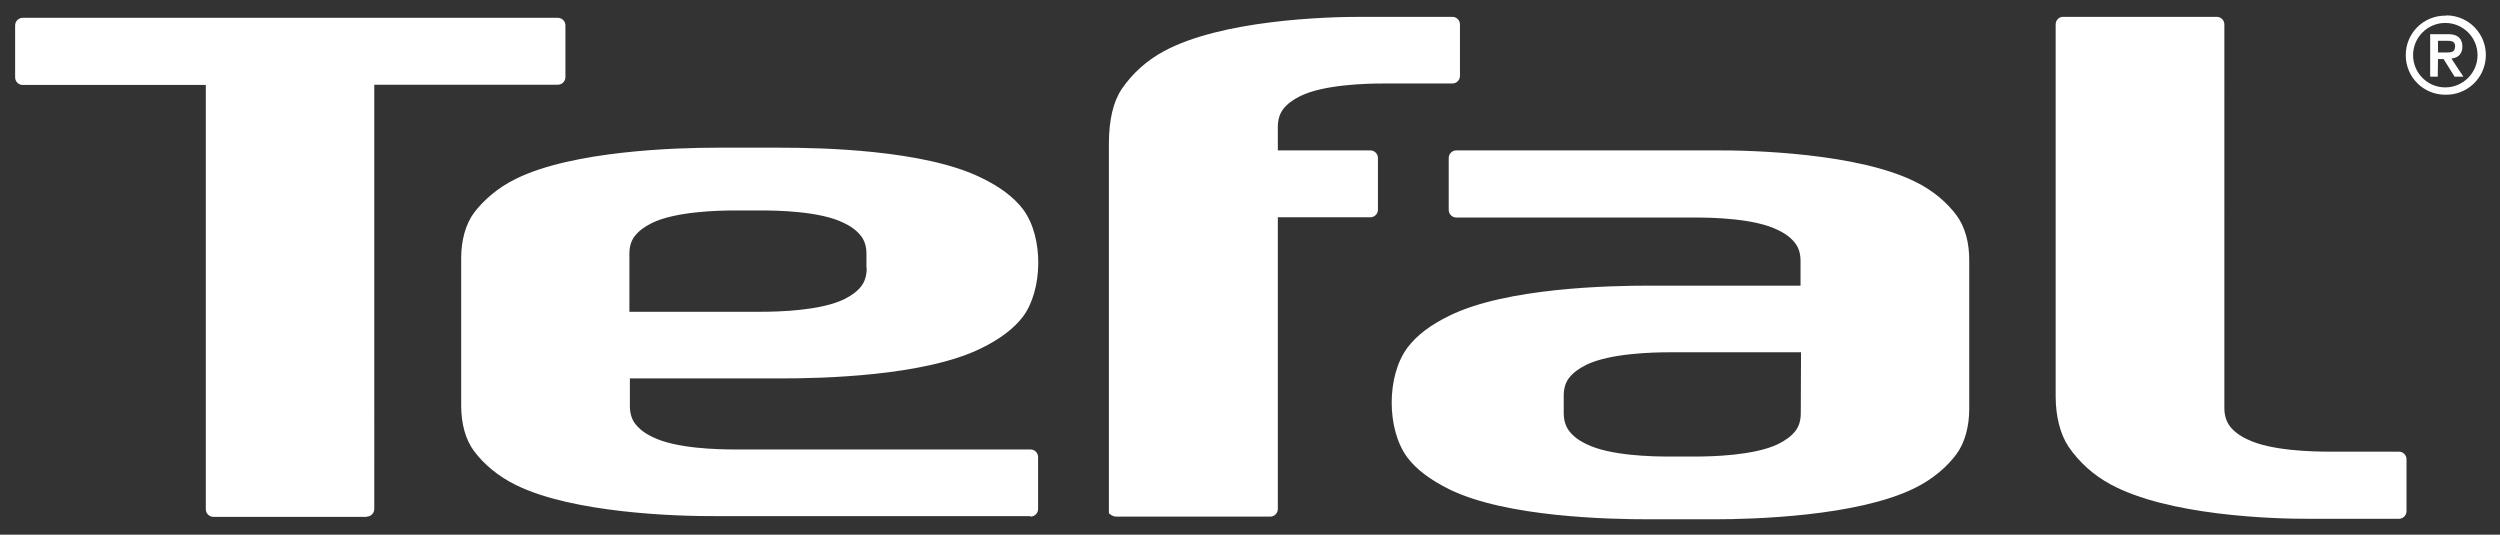 <?xml version="1.0" encoding="utf-8"?>
<!-- Generator: Adobe Illustrator 24.0.1, SVG Export Plug-In . SVG Version: 6.00 Build 0)  -->
<svg version="1.1" id="Layer_1" xmlns="http://www.w3.org/2000/svg" xmlns:xlink="http://www.w3.org/1999/xlink" x="0px" y="0px"
	 viewBox="0 0 1024 219" style="enable-background:new 0 0 1024 219;" xml:space="preserve">
<rect x="0" y="0" width="1024" height="219" fill="#333333" stroke="none"/>
<style type="text/css">
	.st0{fill:#FFFFFF;}
</style>
<path class="st0" d="M982.6,212.5c1.7,0,3.1-1.4,3.1-3.1v-21.3c0-1.7-1.4-3.1-3.1-3.1h-28.4c-6.6,0-24.2-0.3-33.8-5.1
	c-3.2-1.5-5.5-3.3-7.1-5.4c-1.4-1.9-2.2-4.4-2.2-7.3V10c0-1.7-1.4-3.1-3.1-3.1H845c-1.7,0-3,1.4-3,3.1c0,0,0,0,0,0v152.3
	c0,8,1.8,15.5,5.3,20.7c4.4,6.4,10.3,11.7,17.2,15.4c23.4,12.7,65.9,14.2,82,14.1H982.6z M558.7,6.9c-16.1-0.1-58.6,1.4-82,14.1
	c-6.9,3.7-12.8,9-17.2,15.4c-3.5,5.2-5.3,12.7-5.3,22.6v151.2c0,0,1.3,1.4,3,1.4h63.1c1.7,0,3.1-1.4,3.1-3.1V89h37.9
	c1.7,0,3.1-1.4,3.1-3.1c0,0,0,0,0,0V64.7c0-1.7-1.4-3.1-3.1-3.1l0,0h-37.9v-9.5c0-3,0.7-5.4,2.2-7.4c1.6-2.1,3.9-3.8,7.1-5.4
	c9.7-4.7,27.2-5.1,33.8-5.1h28.4c1.7,0,3.1-1.4,3.1-3.1c0,0,0,0,0,0V10c0-1.7-1.4-3.1-3.1-3.1H558.7z M150.2,211.6
	c1.7,0,3.1-1.4,3.1-3.1V34.7h75.2c1.7,0,3.1-1.4,3.1-3.1V10.4c0-1.7-1.4-3.1-3.1-3.1H9.3c-1.7,0-3.1,1.4-3.1,3.1v21.3
	c0,1.7,1.4,3.1,3.1,3.1h75v173.8c0,1.7,1.4,3.1,3.1,3.1H150.2z"/>
<path class="st0" d="M422.1,211.6c1.7,0,3.1-1.4,3.1-3.1c0,0,0,0,0,0v-21.3c0-1.7-1.4-3.1-3.1-3.1l0,0H301.1
	c-6.7,0-24.2-0.3-33.8-5.1c-3.2-1.5-5.5-3.3-7.1-5.4c-1.5-1.9-2.2-4.4-2.2-7.3V155h61.8c16.1,0,58.6-0.8,82-12.3
	c7.6-3.7,13.4-8,17.2-13c8-10.7,8.7-32.2,0.1-43.9c-3.8-5-9.5-9.3-17.2-13c-23.4-11.5-65.9-12.3-82-12.3h-26.5
	c-16.1,0-58.6,1.2-82,12.7c-7.6,3.7-13.4,8.9-17.2,13.9c-3.5,4.7-5.3,11.4-5.3,18.6v60.5c0,7.3,1.8,14,5.3,18.6
	c3.8,5.1,9.6,10.2,17.2,13.9c23.4,11.5,65.9,12.8,81.9,12.7H422.1z M355,109.8c0,3-0.7,5.4-2.2,7.4c-1.6,2.1-3.9,3.8-7.1,5.4
	c-9.7,4.7-27.2,5.1-33.8,5.1h-54.1v-23.7c0-3,0.7-5.4,2.2-7.3c1.6-2.1,3.9-3.8,7.1-5.4c9.7-4.7,27.2-5.1,33.8-5.1h10.9
	c6.7,0,24.2,0.3,33.8,5.1c3.2,1.5,5.5,3.3,7.1,5.4c1.5,1.9,2.2,4.4,2.2,7.3V109.8z M801.4,88.2c-3.8-5.1-9.5-10.2-17.2-13.9
	c-23.4-11.5-65.9-12.8-81.9-12.7l-33.1,0l0,0h-72.7c-1.7,0-3.1,1.4-3.1,3.1c0,0,0,0,0,0v21.3c0,1.7,1.4,3.1,3.1,3.1h97.9
	c6.7,0,24.2,0.3,33.8,5.1c3.2,1.5,5.5,3.3,7.1,5.4c1.5,1.9,2.2,4.4,2.2,7.3V117h-61.8c-16.1,0-58.6,0.8-82,12.3
	c-7.6,3.7-13.4,8-17.2,13.1c-8.6,11.5-8.6,33.4-0.1,44.9c3.8,5.1,9.6,9.3,17.2,13.1c23.4,11.5,65.9,12.3,82,12.3h26.5
	c16.1,0,58.6-1.2,82-12.7c7.6-3.7,13.4-8.8,17.2-13.9c3.5-4.7,5.3-11.4,5.3-18.6v-60.5C806.7,99.6,804.9,92.9,801.4,88.2
	 M737.6,169.2c0,3-0.7,5.4-2.2,7.3c-1.6,2.1-3.9,3.8-7.1,5.4c-9.7,4.7-27.2,5.1-33.8,5.1h-10.9c-6.7,0-24.2-0.3-33.8-5.1
	c-3.2-1.5-5.5-3.3-7.1-5.4c-1.4-1.9-2.2-4.3-2.2-7.4v-7c0-3,0.7-5.4,2.2-7.3c1.6-2.1,3.9-3.8,7.1-5.4c9.7-4.7,27.2-5.1,33.8-5.1
	h54.1L737.6,169.2z M998.6,21.5v-4.8h3.6c1.7,0,3.4,0.1,3.4,2.2c0,2.5-1.5,2.6-3.6,2.6H998.6z M998.6,24.2h2.3l4.5,7.2h3.6l-4.9-7.4
	c3.2-0.4,4.5-2.4,4.5-4.9c0-3.2-1.9-5.1-5.6-5.1h-7.6v17.4h3.1L998.6,24.2z"/>
<path class="st0" d="M1001.6,6.4c-9,0-16.2,7.2-16.2,16.2c0,0,0,0,0,0c0,9,7.2,16.2,16.2,16.2c0,0,0,0,0,0c9,0.2,16.4-6.9,16.6-15.9
	c0.2-9-6.9-16.4-15.9-16.6C1002,6.4,1001.8,6.4,1001.6,6.4 M1001.6,35.8c-7.3,0-13.2-5.9-13.2-13.2s5.9-13.2,13.2-13.2l0,0
	c7.3,0,13.2,5.9,13.2,13.2S1008.8,35.8,1001.6,35.8"/>
</svg>
